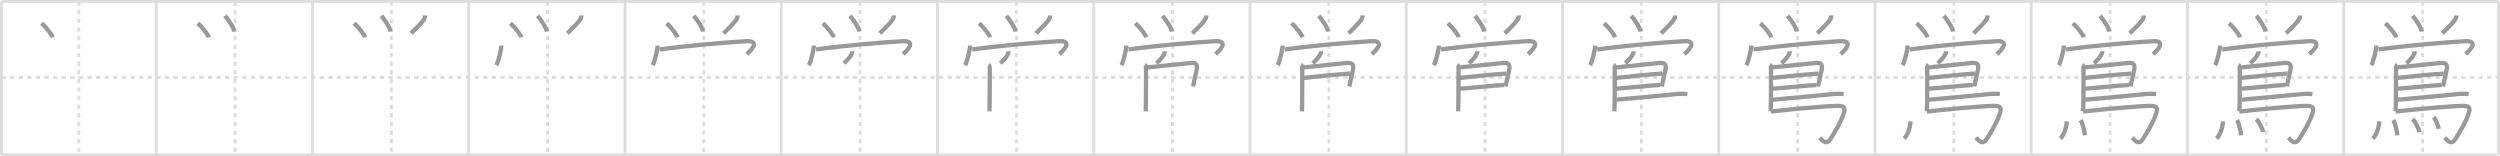 <svg width="1744px" height="109px" viewBox="0 0 1744 109" xmlns="http://www.w3.org/2000/svg" xmlns:xlink="http://www.w3.org/1999/xlink" xml:space="preserve" version="1.1" baseProfile="full">
<line x1="1" y1="1" x2="1743" y2="1" style="stroke:#ddd;stroke-width:2"></line>
<line x1="1" y1="1" x2="1" y2="108" style="stroke:#ddd;stroke-width:2"></line>
<line x1="1" y1="108" x2="1743" y2="108" style="stroke:#ddd;stroke-width:2"></line>
<line x1="1743" y1="1" x2="1743" y2="108" style="stroke:#ddd;stroke-width:2"></line>
<line x1="109" y1="1" x2="109" y2="108" style="stroke:#ddd;stroke-width:2"></line>
<line x1="218" y1="1" x2="218" y2="108" style="stroke:#ddd;stroke-width:2"></line>
<line x1="327" y1="1" x2="327" y2="108" style="stroke:#ddd;stroke-width:2"></line>
<line x1="436" y1="1" x2="436" y2="108" style="stroke:#ddd;stroke-width:2"></line>
<line x1="545" y1="1" x2="545" y2="108" style="stroke:#ddd;stroke-width:2"></line>
<line x1="654" y1="1" x2="654" y2="108" style="stroke:#ddd;stroke-width:2"></line>
<line x1="763" y1="1" x2="763" y2="108" style="stroke:#ddd;stroke-width:2"></line>
<line x1="872" y1="1" x2="872" y2="108" style="stroke:#ddd;stroke-width:2"></line>
<line x1="981" y1="1" x2="981" y2="108" style="stroke:#ddd;stroke-width:2"></line>
<line x1="1090" y1="1" x2="1090" y2="108" style="stroke:#ddd;stroke-width:2"></line>
<line x1="1199" y1="1" x2="1199" y2="108" style="stroke:#ddd;stroke-width:2"></line>
<line x1="1308" y1="1" x2="1308" y2="108" style="stroke:#ddd;stroke-width:2"></line>
<line x1="1417" y1="1" x2="1417" y2="108" style="stroke:#ddd;stroke-width:2"></line>
<line x1="1526" y1="1" x2="1526" y2="108" style="stroke:#ddd;stroke-width:2"></line>
<line x1="1635" y1="1" x2="1635" y2="108" style="stroke:#ddd;stroke-width:2"></line>
<line x1="1" y1="54" x2="1743" y2="54" style="stroke:#ddd;stroke-width:2;stroke-dasharray:3 3"></line>
<line x1="55" y1="1" x2="55" y2="108" style="stroke:#ddd;stroke-width:2;stroke-dasharray:3 3"></line>
<line x1="164" y1="1" x2="164" y2="108" style="stroke:#ddd;stroke-width:2;stroke-dasharray:3 3"></line>
<line x1="273" y1="1" x2="273" y2="108" style="stroke:#ddd;stroke-width:2;stroke-dasharray:3 3"></line>
<line x1="382" y1="1" x2="382" y2="108" style="stroke:#ddd;stroke-width:2;stroke-dasharray:3 3"></line>
<line x1="491" y1="1" x2="491" y2="108" style="stroke:#ddd;stroke-width:2;stroke-dasharray:3 3"></line>
<line x1="600" y1="1" x2="600" y2="108" style="stroke:#ddd;stroke-width:2;stroke-dasharray:3 3"></line>
<line x1="709" y1="1" x2="709" y2="108" style="stroke:#ddd;stroke-width:2;stroke-dasharray:3 3"></line>
<line x1="818" y1="1" x2="818" y2="108" style="stroke:#ddd;stroke-width:2;stroke-dasharray:3 3"></line>
<line x1="927" y1="1" x2="927" y2="108" style="stroke:#ddd;stroke-width:2;stroke-dasharray:3 3"></line>
<line x1="1036" y1="1" x2="1036" y2="108" style="stroke:#ddd;stroke-width:2;stroke-dasharray:3 3"></line>
<line x1="1145" y1="1" x2="1145" y2="108" style="stroke:#ddd;stroke-width:2;stroke-dasharray:3 3"></line>
<line x1="1254" y1="1" x2="1254" y2="108" style="stroke:#ddd;stroke-width:2;stroke-dasharray:3 3"></line>
<line x1="1363" y1="1" x2="1363" y2="108" style="stroke:#ddd;stroke-width:2;stroke-dasharray:3 3"></line>
<line x1="1472" y1="1" x2="1472" y2="108" style="stroke:#ddd;stroke-width:2;stroke-dasharray:3 3"></line>
<line x1="1581" y1="1" x2="1581" y2="108" style="stroke:#ddd;stroke-width:2;stroke-dasharray:3 3"></line>
<line x1="1690" y1="1" x2="1690" y2="108" style="stroke:#ddd;stroke-width:2;stroke-dasharray:3 3"></line>
<path d="M29.0,16.25c3.5,3,7.25,8.25,7.75,9.75" style="fill:none;stroke:#999;stroke-width:3"></path>

<path d="M138.0,16.25c3.5,3,7.25,8.25,7.75,9.75" style="fill:none;stroke:#999;stroke-width:3"></path>
<path d="M157.0,11c1.71,2.1,5.82,7.6,6.5,11" style="fill:none;stroke:#999;stroke-width:3"></path>

<path d="M247.0,16.25c3.5,3,7.25,8.25,7.75,9.75" style="fill:none;stroke:#999;stroke-width:3"></path>
<path d="M266.0,11c1.71,2.1,5.82,7.6,6.5,11" style="fill:none;stroke:#999;stroke-width:3"></path>
<path d="M296.54,10.75c0,1.25-0.41,2.25-1.05,3.2c-1.74,2.55-6.52,7.1-8.74,9.3" style="fill:none;stroke:#999;stroke-width:3"></path>

<path d="M356.0,16.25c3.5,3,7.25,8.25,7.75,9.75" style="fill:none;stroke:#999;stroke-width:3"></path>
<path d="M375.0,11c1.71,2.1,5.82,7.6,6.5,11" style="fill:none;stroke:#999;stroke-width:3"></path>
<path d="M405.54,10.75c0,1.25-0.41,2.25-1.05,3.2c-1.74,2.55-6.52,7.1-8.74,9.3" style="fill:none;stroke:#999;stroke-width:3"></path>
<path d="M349.75,31.75c0,3-2.25,11.75-3.5,13.75" style="fill:none;stroke:#999;stroke-width:3"></path>

<path d="M465.0,16.25c3.5,3,7.25,8.25,7.75,9.75" style="fill:none;stroke:#999;stroke-width:3"></path>
<path d="M484.0,11c1.71,2.1,5.82,7.6,6.5,11" style="fill:none;stroke:#999;stroke-width:3"></path>
<path d="M514.54,10.75c0,1.25-0.41,2.25-1.05,3.2c-1.74,2.55-6.52,7.1-8.74,9.3" style="fill:none;stroke:#999;stroke-width:3"></path>
<path d="M458.75,31.75c0,3-2.25,11.75-3.5,13.75" style="fill:none;stroke:#999;stroke-width:3"></path>
<path d="M460.25,34.5c21.25-2.88,44.77-4.81,60.25-5.75c8.25-0.5,6,4.25,0.5,9" style="fill:none;stroke:#999;stroke-width:3"></path>

<path d="M574.0,16.25c3.5,3,7.25,8.25,7.75,9.75" style="fill:none;stroke:#999;stroke-width:3"></path>
<path d="M593.0,11c1.71,2.1,5.82,7.6,6.5,11" style="fill:none;stroke:#999;stroke-width:3"></path>
<path d="M623.54,10.75c0,1.25-0.41,2.25-1.05,3.2c-1.74,2.55-6.52,7.1-8.74,9.3" style="fill:none;stroke:#999;stroke-width:3"></path>
<path d="M567.75,31.75c0,3-2.25,11.75-3.5,13.75" style="fill:none;stroke:#999;stroke-width:3"></path>
<path d="M569.25,34.5c21.25-2.88,44.77-4.81,60.25-5.75c8.25-0.5,6,4.25,0.5,9" style="fill:none;stroke:#999;stroke-width:3"></path>
<path d="M594.48,35.76c0.06,0.65-0.05,1.28-0.35,1.87c-0.8,1.86-2.79,4.29-5.38,6.46" style="fill:none;stroke:#999;stroke-width:3"></path>

<path d="M683.0,16.25c3.5,3,7.25,8.25,7.75,9.75" style="fill:none;stroke:#999;stroke-width:3"></path>
<path d="M702.0,11c1.71,2.1,5.82,7.6,6.5,11" style="fill:none;stroke:#999;stroke-width:3"></path>
<path d="M732.54,10.75c0,1.25-0.41,2.25-1.05,3.2c-1.74,2.55-6.52,7.1-8.74,9.3" style="fill:none;stroke:#999;stroke-width:3"></path>
<path d="M676.75,31.75c0,3-2.25,11.75-3.5,13.75" style="fill:none;stroke:#999;stroke-width:3"></path>
<path d="M678.25,34.5c21.25-2.88,44.77-4.81,60.25-5.75c8.25-0.5,6,4.25,0.5,9" style="fill:none;stroke:#999;stroke-width:3"></path>
<path d="M703.48,35.76c0.06,0.65-0.05,1.28-0.35,1.87c-0.8,1.86-2.79,4.29-5.38,6.46" style="fill:none;stroke:#999;stroke-width:3"></path>
<path d="M689.63,45.16c0.46,0.27,0.82,1.71,0.82,2.18c0,3.62,0.03,15.13-0.08,23.66c-0.03,2.61-0.08,4.93-0.15,6.67" style="fill:none;stroke:#999;stroke-width:3"></path>

<path d="M792.0,16.25c3.5,3,7.25,8.25,7.75,9.75" style="fill:none;stroke:#999;stroke-width:3"></path>
<path d="M811.0,11c1.71,2.1,5.82,7.6,6.5,11" style="fill:none;stroke:#999;stroke-width:3"></path>
<path d="M841.54,10.75c0,1.25-0.41,2.25-1.05,3.2c-1.74,2.55-6.52,7.1-8.74,9.3" style="fill:none;stroke:#999;stroke-width:3"></path>
<path d="M785.75,31.75c0,3-2.25,11.75-3.5,13.75" style="fill:none;stroke:#999;stroke-width:3"></path>
<path d="M787.25,34.5c21.25-2.88,44.77-4.81,60.25-5.75c8.25-0.5,6,4.25,0.5,9" style="fill:none;stroke:#999;stroke-width:3"></path>
<path d="M812.48,35.76c0.06,0.65-0.05,1.28-0.35,1.87c-0.8,1.86-2.79,4.29-5.38,6.46" style="fill:none;stroke:#999;stroke-width:3"></path>
<path d="M798.63,45.16c0.46,0.27,0.82,1.71,0.82,2.18c0,3.62,0.03,15.13-0.08,23.66c-0.03,2.61-0.08,4.93-0.15,6.67" style="fill:none;stroke:#999;stroke-width:3"></path>
<path d="M800.02,47.06c1.83-0.06,22.63-2.35,29.84-3.07c4.29-0.43,5.83,0.55,4.89,5.01c-0.46,2.17-1.5,6.75-2.5,11.3" style="fill:none;stroke:#999;stroke-width:3"></path>

<path d="M901.0,16.25c3.5,3,7.25,8.25,7.75,9.75" style="fill:none;stroke:#999;stroke-width:3"></path>
<path d="M920.0,11c1.71,2.1,5.82,7.6,6.5,11" style="fill:none;stroke:#999;stroke-width:3"></path>
<path d="M950.54,10.75c0,1.25-0.41,2.25-1.05,3.2c-1.74,2.55-6.52,7.1-8.74,9.3" style="fill:none;stroke:#999;stroke-width:3"></path>
<path d="M894.75,31.75c0,3-2.25,11.75-3.5,13.75" style="fill:none;stroke:#999;stroke-width:3"></path>
<path d="M896.25,34.5c21.25-2.88,44.77-4.81,60.25-5.75c8.25-0.5,6,4.25,0.5,9" style="fill:none;stroke:#999;stroke-width:3"></path>
<path d="M921.48,35.76c0.06,0.65-0.05,1.28-0.35,1.87c-0.8,1.86-2.79,4.29-5.38,6.46" style="fill:none;stroke:#999;stroke-width:3"></path>
<path d="M907.63,45.16c0.46,0.27,0.82,1.71,0.82,2.18c0,3.62,0.03,15.13-0.08,23.66c-0.03,2.61-0.08,4.93-0.15,6.67" style="fill:none;stroke:#999;stroke-width:3"></path>
<path d="M909.02,47.06c1.83-0.06,22.63-2.35,29.84-3.07c4.29-0.43,5.83,0.55,4.89,5.01c-0.46,2.17-1.5,6.75-2.5,11.3" style="fill:none;stroke:#999;stroke-width:3"></path>
<path d="M909.36,54.34c8.14-0.84,24.52-2.59,32.37-3.01" style="fill:none;stroke:#999;stroke-width:3"></path>

<path d="M1010.0,16.25c3.5,3,7.25,8.25,7.75,9.75" style="fill:none;stroke:#999;stroke-width:3"></path>
<path d="M1029.0,11c1.71,2.1,5.82,7.6,6.5,11" style="fill:none;stroke:#999;stroke-width:3"></path>
<path d="M1059.54,10.75c0,1.25-0.41,2.25-1.05,3.2c-1.74,2.55-6.52,7.1-8.74,9.3" style="fill:none;stroke:#999;stroke-width:3"></path>
<path d="M1003.75,31.75c0,3-2.25,11.75-3.5,13.75" style="fill:none;stroke:#999;stroke-width:3"></path>
<path d="M1005.25,34.5c21.25-2.88,44.77-4.81,60.25-5.75c8.25-0.5,6,4.25,0.5,9" style="fill:none;stroke:#999;stroke-width:3"></path>
<path d="M1030.48,35.76c0.06,0.65-0.05,1.28-0.35,1.87c-0.8,1.86-2.79,4.29-5.38,6.46" style="fill:none;stroke:#999;stroke-width:3"></path>
<path d="M1016.63,45.16c0.46,0.27,0.82,1.71,0.82,2.18c0,3.62,0.03,15.13-0.08,23.66c-0.03,2.61-0.08,4.93-0.15,6.67" style="fill:none;stroke:#999;stroke-width:3"></path>
<path d="M1018.02,47.06c1.83-0.06,22.63-2.35,29.84-3.07c4.29-0.43,5.83,0.55,4.89,5.01c-0.46,2.17-1.5,6.75-2.5,11.3" style="fill:none;stroke:#999;stroke-width:3"></path>
<path d="M1018.36,54.34c8.14-0.84,24.52-2.59,32.37-3.01" style="fill:none;stroke:#999;stroke-width:3"></path>
<path d="M1018.24,61.89c5.31-0.27,24.37-2.37,30.98-2.6" style="fill:none;stroke:#999;stroke-width:3"></path>

<path d="M1119.0,16.25c3.5,3,7.25,8.25,7.75,9.75" style="fill:none;stroke:#999;stroke-width:3"></path>
<path d="M1138.0,11c1.71,2.1,5.82,7.6,6.5,11" style="fill:none;stroke:#999;stroke-width:3"></path>
<path d="M1168.54,10.75c0,1.25-0.41,2.25-1.05,3.2c-1.74,2.55-6.52,7.1-8.74,9.3" style="fill:none;stroke:#999;stroke-width:3"></path>
<path d="M1112.75,31.75c0,3-2.25,11.75-3.5,13.75" style="fill:none;stroke:#999;stroke-width:3"></path>
<path d="M1114.25,34.5c21.25-2.88,44.77-4.81,60.25-5.75c8.25-0.5,6,4.25,0.5,9" style="fill:none;stroke:#999;stroke-width:3"></path>
<path d="M1139.48,35.76c0.06,0.65-0.05,1.28-0.35,1.87c-0.8,1.86-2.79,4.29-5.38,6.46" style="fill:none;stroke:#999;stroke-width:3"></path>
<path d="M1125.63,45.16c0.46,0.27,0.82,1.71,0.82,2.18c0,3.62,0.03,15.13-0.08,23.66c-0.03,2.61-0.08,4.93-0.15,6.67" style="fill:none;stroke:#999;stroke-width:3"></path>
<path d="M1127.02,47.06c1.83-0.06,22.63-2.35,29.84-3.07c4.29-0.43,5.83,0.55,4.89,5.01c-0.46,2.17-1.5,6.75-2.5,11.3" style="fill:none;stroke:#999;stroke-width:3"></path>
<path d="M1127.36,54.34c8.14-0.84,24.52-2.59,32.37-3.01" style="fill:none;stroke:#999;stroke-width:3"></path>
<path d="M1127.24,61.89c5.31-0.27,24.37-2.37,30.98-2.6" style="fill:none;stroke:#999;stroke-width:3"></path>
<path d="M1127.53,69.56c8.92-0.74,28.9-2.64,39.12-3.64c3.57-0.45,7.22-0.66,10.48-0.31" style="fill:none;stroke:#999;stroke-width:3"></path>

<path d="M1228.0,16.25c3.5,3,7.25,8.25,7.75,9.75" style="fill:none;stroke:#999;stroke-width:3"></path>
<path d="M1247.0,11c1.71,2.1,5.82,7.6,6.5,11" style="fill:none;stroke:#999;stroke-width:3"></path>
<path d="M1277.54,10.75c0,1.25-0.41,2.25-1.05,3.2c-1.74,2.55-6.52,7.1-8.74,9.3" style="fill:none;stroke:#999;stroke-width:3"></path>
<path d="M1221.75,31.75c0,3-2.25,11.75-3.5,13.75" style="fill:none;stroke:#999;stroke-width:3"></path>
<path d="M1223.25,34.5c21.25-2.88,44.77-4.81,60.25-5.75c8.25-0.5,6,4.25,0.5,9" style="fill:none;stroke:#999;stroke-width:3"></path>
<path d="M1248.48,35.76c0.06,0.65-0.05,1.28-0.35,1.87c-0.8,1.86-2.79,4.29-5.38,6.46" style="fill:none;stroke:#999;stroke-width:3"></path>
<path d="M1234.63,45.16c0.46,0.27,0.82,1.71,0.82,2.18c0,3.62,0.03,15.13-0.08,23.66c-0.03,2.61-0.08,4.93-0.15,6.67" style="fill:none;stroke:#999;stroke-width:3"></path>
<path d="M1236.02,47.06c1.83-0.06,22.63-2.35,29.84-3.07c4.29-0.43,5.83,0.55,4.89,5.01c-0.46,2.17-1.5,6.75-2.5,11.3" style="fill:none;stroke:#999;stroke-width:3"></path>
<path d="M1236.36,54.34c8.14-0.84,24.52-2.59,32.37-3.01" style="fill:none;stroke:#999;stroke-width:3"></path>
<path d="M1236.24,61.89c5.31-0.27,24.37-2.37,30.98-2.6" style="fill:none;stroke:#999;stroke-width:3"></path>
<path d="M1236.53,69.56c8.92-0.74,28.9-2.64,39.12-3.64c3.57-0.45,7.22-0.66,10.48-0.31" style="fill:none;stroke:#999;stroke-width:3"></path>
<path d="M1235.23,77.82c11.72-1.4,37.44-3.77,46.27-3.96c5.24-0.11,5.88,1.3,4.65,5.23c-1.94,6.18-6.1,12.93-9.16,17.76c-2.91,4.6-5.5,1.59-7.5-0.9" style="fill:none;stroke:#999;stroke-width:3"></path>

<path d="M1337.0,16.25c3.5,3,7.25,8.25,7.75,9.75" style="fill:none;stroke:#999;stroke-width:3"></path>
<path d="M1356.0,11c1.71,2.1,5.82,7.6,6.5,11" style="fill:none;stroke:#999;stroke-width:3"></path>
<path d="M1386.54,10.75c0,1.25-0.41,2.25-1.05,3.2c-1.74,2.55-6.52,7.1-8.74,9.3" style="fill:none;stroke:#999;stroke-width:3"></path>
<path d="M1330.75,31.75c0,3-2.25,11.75-3.5,13.75" style="fill:none;stroke:#999;stroke-width:3"></path>
<path d="M1332.25,34.5c21.25-2.88,44.77-4.81,60.25-5.75c8.25-0.5,6,4.25,0.5,9" style="fill:none;stroke:#999;stroke-width:3"></path>
<path d="M1357.48,35.76c0.06,0.65-0.05,1.28-0.35,1.87c-0.8,1.86-2.79,4.29-5.38,6.46" style="fill:none;stroke:#999;stroke-width:3"></path>
<path d="M1343.63,45.16c0.46,0.27,0.82,1.71,0.82,2.18c0,3.62,0.03,15.13-0.08,23.66c-0.03,2.61-0.08,4.93-0.15,6.67" style="fill:none;stroke:#999;stroke-width:3"></path>
<path d="M1345.02,47.06c1.83-0.06,22.63-2.35,29.84-3.07c4.29-0.43,5.83,0.55,4.89,5.01c-0.46,2.17-1.5,6.75-2.5,11.3" style="fill:none;stroke:#999;stroke-width:3"></path>
<path d="M1345.36,54.34c8.14-0.84,24.52-2.59,32.37-3.01" style="fill:none;stroke:#999;stroke-width:3"></path>
<path d="M1345.24,61.89c5.31-0.27,24.37-2.37,30.98-2.6" style="fill:none;stroke:#999;stroke-width:3"></path>
<path d="M1345.53,69.56c8.92-0.74,28.9-2.64,39.12-3.64c3.57-0.45,7.22-0.66,10.48-0.31" style="fill:none;stroke:#999;stroke-width:3"></path>
<path d="M1344.23,77.82c11.72-1.4,37.44-3.77,46.27-3.96c5.24-0.11,5.88,1.3,4.65,5.23c-1.94,6.18-6.1,12.93-9.16,17.76c-2.91,4.6-5.5,1.59-7.5-0.9" style="fill:none;stroke:#999;stroke-width:3"></path>
<path d="M1332.82,84.66c-0.45,4.96-1.89,9.25-4.5,12.01" style="fill:none;stroke:#999;stroke-width:3"></path>

<path d="M1446.0,16.25c3.5,3,7.25,8.25,7.75,9.75" style="fill:none;stroke:#999;stroke-width:3"></path>
<path d="M1465.0,11c1.71,2.1,5.82,7.6,6.5,11" style="fill:none;stroke:#999;stroke-width:3"></path>
<path d="M1495.54,10.75c0,1.25-0.41,2.25-1.05,3.2c-1.74,2.55-6.52,7.1-8.74,9.3" style="fill:none;stroke:#999;stroke-width:3"></path>
<path d="M1439.75,31.75c0,3-2.25,11.75-3.5,13.75" style="fill:none;stroke:#999;stroke-width:3"></path>
<path d="M1441.25,34.5c21.25-2.88,44.77-4.81,60.25-5.75c8.25-0.5,6,4.25,0.5,9" style="fill:none;stroke:#999;stroke-width:3"></path>
<path d="M1466.48,35.76c0.06,0.65-0.05,1.28-0.35,1.87c-0.8,1.86-2.79,4.29-5.38,6.46" style="fill:none;stroke:#999;stroke-width:3"></path>
<path d="M1452.63,45.16c0.46,0.27,0.82,1.71,0.82,2.18c0,3.62,0.03,15.13-0.08,23.66c-0.03,2.61-0.08,4.93-0.15,6.67" style="fill:none;stroke:#999;stroke-width:3"></path>
<path d="M1454.02,47.06c1.83-0.06,22.63-2.35,29.84-3.07c4.29-0.43,5.83,0.55,4.89,5.01c-0.46,2.17-1.5,6.75-2.5,11.3" style="fill:none;stroke:#999;stroke-width:3"></path>
<path d="M1454.36,54.34c8.14-0.84,24.52-2.59,32.37-3.01" style="fill:none;stroke:#999;stroke-width:3"></path>
<path d="M1454.24,61.89c5.31-0.27,24.37-2.37,30.98-2.6" style="fill:none;stroke:#999;stroke-width:3"></path>
<path d="M1454.53,69.56c8.92-0.74,28.9-2.64,39.12-3.64c3.57-0.45,7.22-0.66,10.48-0.31" style="fill:none;stroke:#999;stroke-width:3"></path>
<path d="M1453.23,77.82c11.72-1.4,37.44-3.77,46.27-3.96c5.24-0.11,5.88,1.3,4.65,5.23c-1.94,6.18-6.1,12.93-9.16,17.76c-2.91,4.6-5.5,1.59-7.5-0.9" style="fill:none;stroke:#999;stroke-width:3"></path>
<path d="M1441.82,84.66c-0.45,4.96-1.89,9.25-4.5,12.01" style="fill:none;stroke:#999;stroke-width:3"></path>
<path d="M1451.5,83.78c1.32,2.01,2.58,7.53,2.91,10.65" style="fill:none;stroke:#999;stroke-width:3"></path>

<path d="M1555.0,16.25c3.5,3,7.25,8.25,7.75,9.75" style="fill:none;stroke:#999;stroke-width:3"></path>
<path d="M1574.0,11c1.71,2.1,5.82,7.6,6.5,11" style="fill:none;stroke:#999;stroke-width:3"></path>
<path d="M1604.54,10.75c0,1.25-0.41,2.25-1.05,3.2c-1.74,2.55-6.52,7.1-8.74,9.3" style="fill:none;stroke:#999;stroke-width:3"></path>
<path d="M1548.75,31.75c0,3-2.25,11.75-3.5,13.75" style="fill:none;stroke:#999;stroke-width:3"></path>
<path d="M1550.25,34.5c21.25-2.88,44.77-4.81,60.25-5.75c8.25-0.5,6,4.25,0.5,9" style="fill:none;stroke:#999;stroke-width:3"></path>
<path d="M1575.48,35.76c0.06,0.65-0.05,1.28-0.35,1.87c-0.8,1.86-2.79,4.29-5.38,6.46" style="fill:none;stroke:#999;stroke-width:3"></path>
<path d="M1561.63,45.16c0.46,0.27,0.82,1.71,0.82,2.18c0,3.62,0.03,15.13-0.08,23.66c-0.03,2.61-0.08,4.93-0.15,6.67" style="fill:none;stroke:#999;stroke-width:3"></path>
<path d="M1563.02,47.06c1.83-0.06,22.63-2.35,29.84-3.07c4.29-0.43,5.83,0.55,4.89,5.01c-0.46,2.17-1.5,6.75-2.5,11.3" style="fill:none;stroke:#999;stroke-width:3"></path>
<path d="M1563.36,54.34c8.14-0.84,24.52-2.59,32.37-3.01" style="fill:none;stroke:#999;stroke-width:3"></path>
<path d="M1563.24,61.89c5.31-0.27,24.37-2.37,30.98-2.6" style="fill:none;stroke:#999;stroke-width:3"></path>
<path d="M1563.53,69.56c8.92-0.74,28.9-2.64,39.12-3.64c3.57-0.45,7.22-0.66,10.48-0.31" style="fill:none;stroke:#999;stroke-width:3"></path>
<path d="M1562.23,77.82c11.72-1.4,37.44-3.77,46.27-3.96c5.24-0.11,5.88,1.3,4.65,5.23c-1.94,6.18-6.1,12.93-9.16,17.76c-2.91,4.6-5.5,1.59-7.5-0.9" style="fill:none;stroke:#999;stroke-width:3"></path>
<path d="M1550.82,84.66c-0.45,4.96-1.89,9.25-4.5,12.01" style="fill:none;stroke:#999;stroke-width:3"></path>
<path d="M1560.5,83.78c1.32,2.01,2.58,7.53,2.91,10.65" style="fill:none;stroke:#999;stroke-width:3"></path>
<path d="M1574.0,83.05c1.68,1.6,4.33,6.59,4.75,9.08" style="fill:none;stroke:#999;stroke-width:3"></path>

<path d="M1664.0,16.25c3.5,3,7.25,8.25,7.75,9.75" style="fill:none;stroke:#999;stroke-width:3"></path>
<path d="M1683.0,11c1.71,2.1,5.82,7.6,6.5,11" style="fill:none;stroke:#999;stroke-width:3"></path>
<path d="M1713.54,10.75c0,1.25-0.41,2.25-1.05,3.2c-1.74,2.55-6.52,7.1-8.74,9.3" style="fill:none;stroke:#999;stroke-width:3"></path>
<path d="M1657.75,31.75c0,3-2.25,11.75-3.5,13.75" style="fill:none;stroke:#999;stroke-width:3"></path>
<path d="M1659.25,34.5c21.25-2.88,44.77-4.81,60.25-5.75c8.25-0.5,6,4.25,0.5,9" style="fill:none;stroke:#999;stroke-width:3"></path>
<path d="M1684.48,35.76c0.06,0.65-0.05,1.28-0.35,1.87c-0.8,1.86-2.79,4.29-5.38,6.46" style="fill:none;stroke:#999;stroke-width:3"></path>
<path d="M1670.63,45.16c0.46,0.27,0.82,1.71,0.82,2.18c0,3.62,0.03,15.13-0.08,23.66c-0.03,2.61-0.08,4.93-0.15,6.67" style="fill:none;stroke:#999;stroke-width:3"></path>
<path d="M1672.02,47.06c1.83-0.06,22.63-2.35,29.84-3.07c4.29-0.43,5.83,0.55,4.89,5.01c-0.46,2.17-1.5,6.75-2.5,11.3" style="fill:none;stroke:#999;stroke-width:3"></path>
<path d="M1672.36,54.34c8.14-0.84,24.52-2.59,32.37-3.01" style="fill:none;stroke:#999;stroke-width:3"></path>
<path d="M1672.24,61.89c5.31-0.27,24.37-2.37,30.98-2.6" style="fill:none;stroke:#999;stroke-width:3"></path>
<path d="M1672.53,69.56c8.92-0.74,28.9-2.64,39.12-3.64c3.57-0.45,7.22-0.66,10.48-0.31" style="fill:none;stroke:#999;stroke-width:3"></path>
<path d="M1671.23,77.82c11.72-1.4,37.44-3.77,46.27-3.96c5.24-0.11,5.88,1.3,4.65,5.23c-1.94,6.18-6.1,12.93-9.16,17.76c-2.91,4.6-5.5,1.59-7.5-0.9" style="fill:none;stroke:#999;stroke-width:3"></path>
<path d="M1659.82,84.66c-0.45,4.96-1.89,9.25-4.5,12.01" style="fill:none;stroke:#999;stroke-width:3"></path>
<path d="M1669.5,83.78c1.32,2.01,2.58,7.53,2.91,10.65" style="fill:none;stroke:#999;stroke-width:3"></path>
<path d="M1683.0,83.05c1.68,1.6,4.33,6.59,4.75,9.08" style="fill:none;stroke:#999;stroke-width:3"></path>
<path d="M1697.75,81.68c1.24,1.45,3.19,5.94,3.5,8.19" style="fill:none;stroke:#999;stroke-width:3"></path>

</svg>